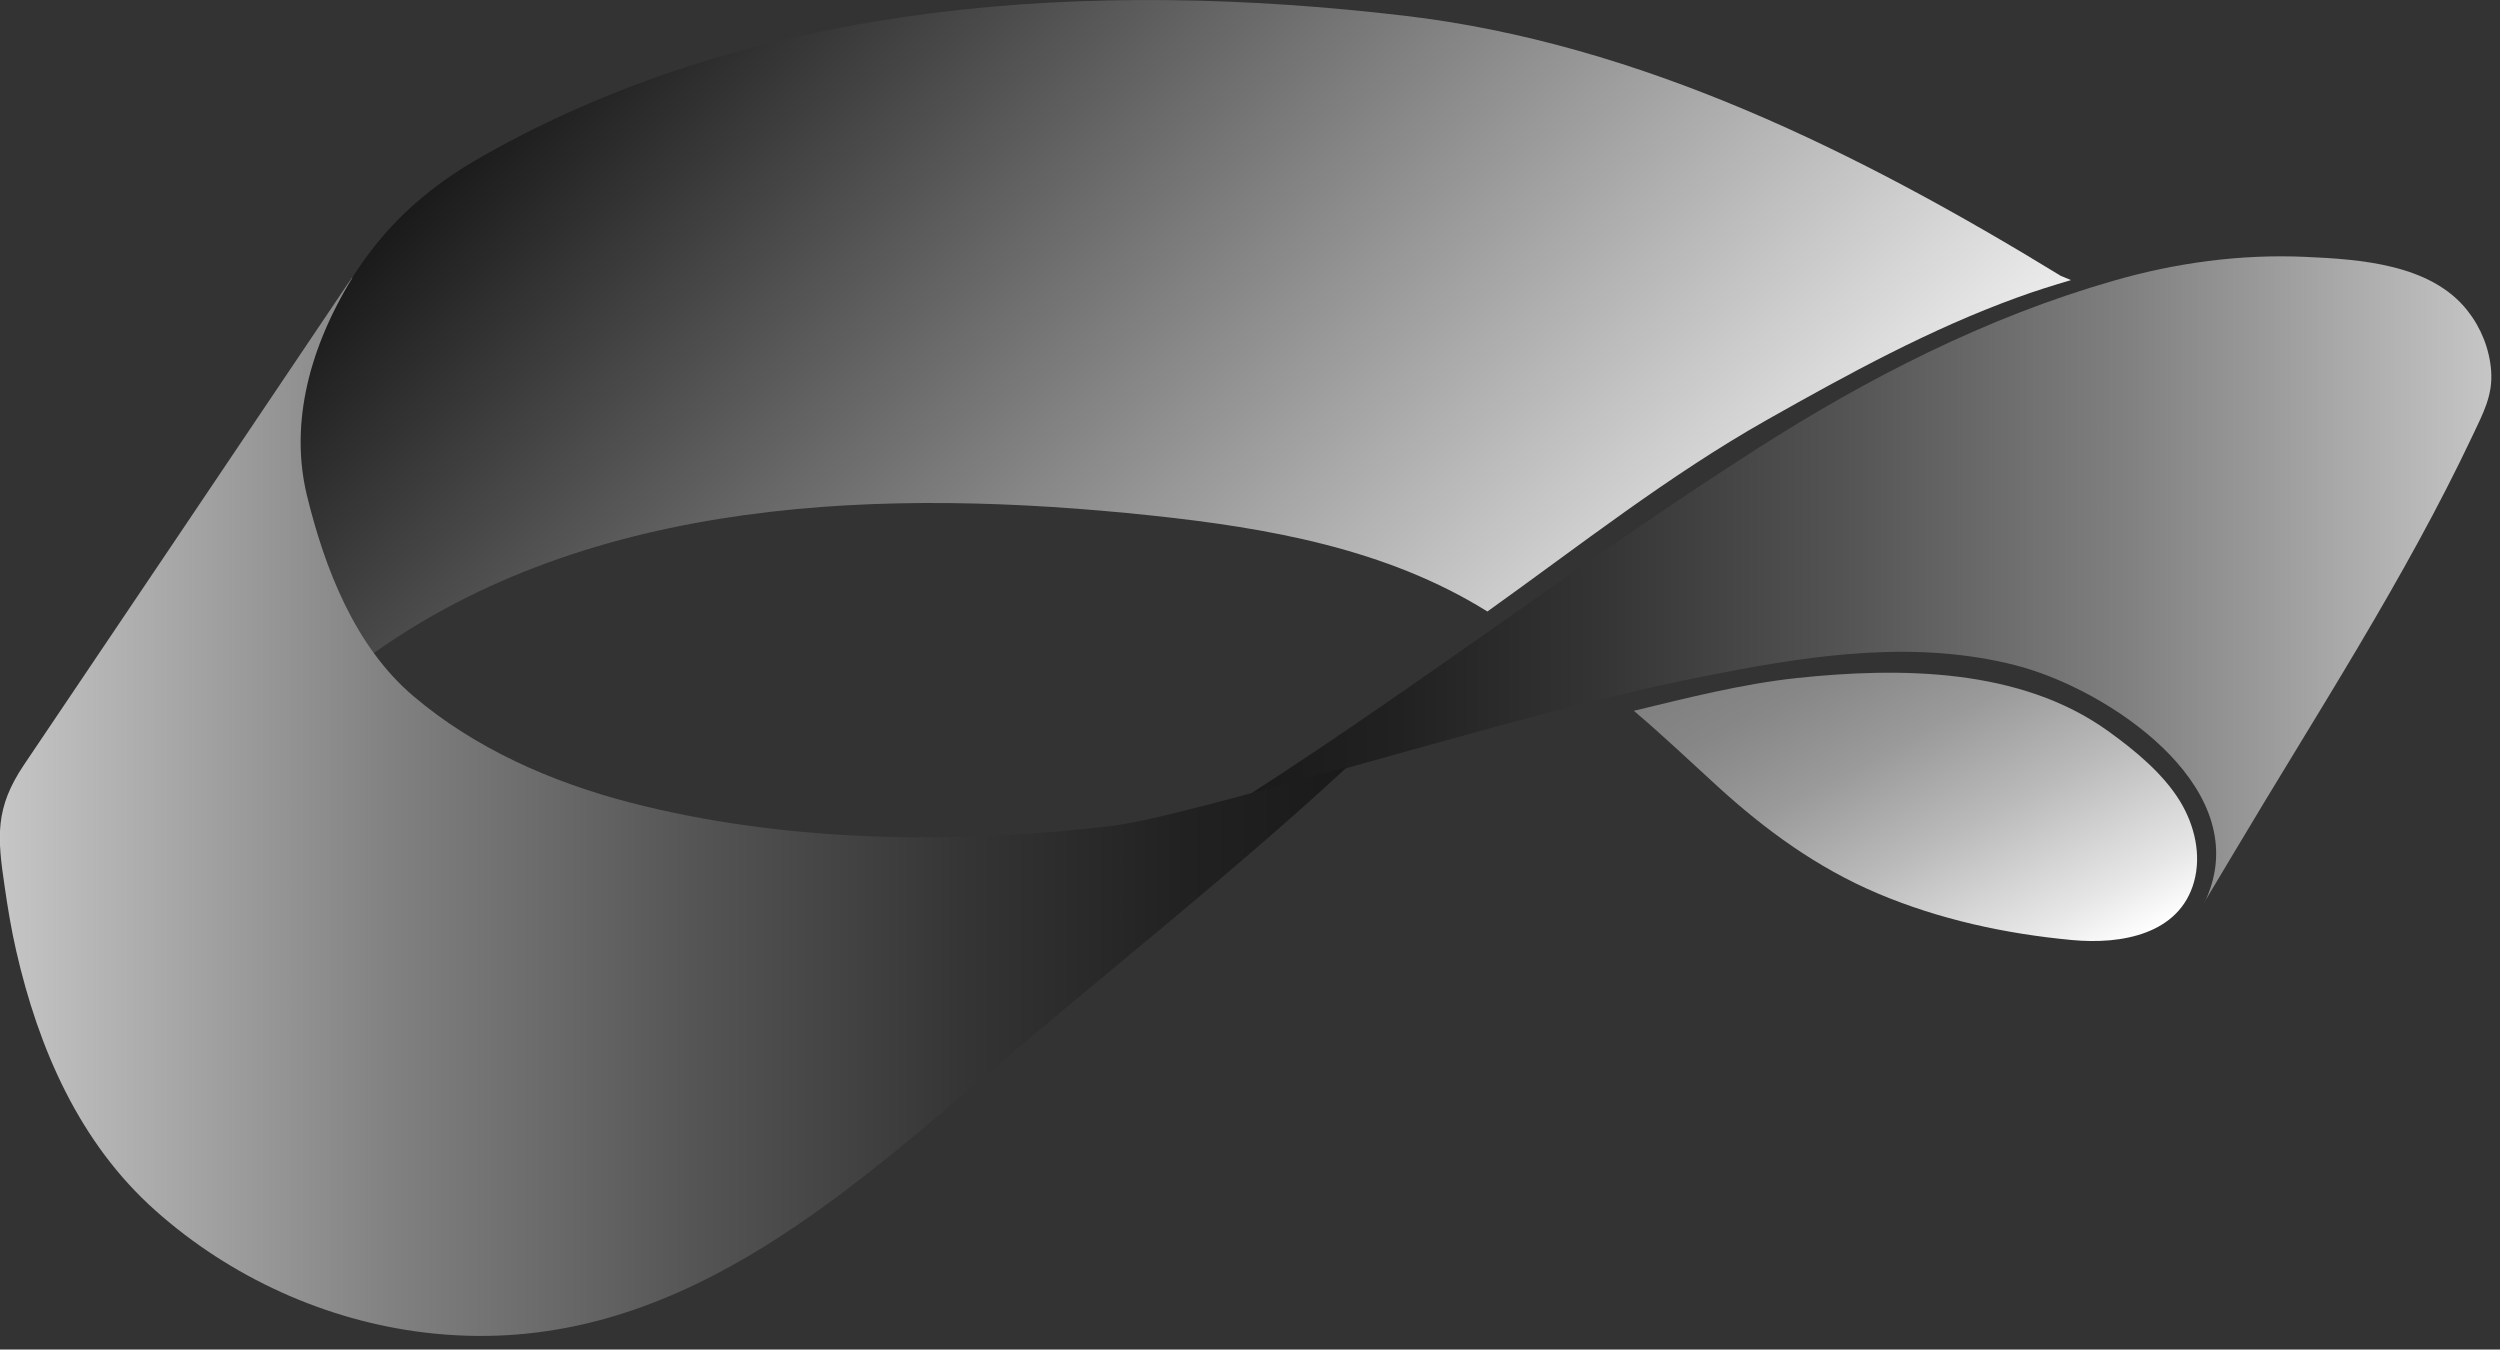 <svg width="113" height="61" viewBox="0 0 113 61" fill="none" xmlns="http://www.w3.org/2000/svg">
<rect x="0" y="0" width="113" height="61" fill="#333333" stroke="none"/>
<g clip-path="url(#clip0_12_42)">
<path d="M73.84 32.13C76.25 31.55 78.71 30.92 81.19 30.65C85.9 30.15 91.31 30.19 95.28 33.04C96.49 33.91 97.77 34.96 98.54 36.22C99.2 37.31 99.51 38.64 99.17 39.86C98.51 42.23 95.89 42.7 93.66 42.49C90.65 42.21 87.66 41.56 84.89 40.39C82.12 39.22 79.78 37.5 77.64 35.55C76.38 34.4 75.14 33.22 73.84 32.12" fill="url(#paint0_linear_12_42)"/>
<path d="M93.61 12.66C92.8 12.9 91.99 13.15 91.2 13.44C87.25 14.87 83.53 16.91 79.88 18.97C75.42 21.49 71.39 24.67 67.23 27.64C62.68 24.8 57.3 23.86 52.04 23.3C40.11 22.04 26.72 22.38 16.63 29.71C15.28 27.63 14.38 25.15 13.79 22.67C12.66 17.97 15.15 12.42 18.65 9.3C19.65 8.41 20.66 7.71 21.83 7.05C34.34 -0.05 49.45 -0.94 63.47 0.71C74.16 1.96 84.08 6.92 93.15 12.47" fill="url(#paint1_linear_12_42)"/>
<path d="M99.59 40.86C100.06 40.07 100.53 39.29 101 38.5C104.68 32.31 108.69 26.19 111.77 19.67C112.23 18.69 112.68 17.88 112.6 16.77C112.53 15.78 112.14 14.81 111.53 14.04C109.87 11.93 106.66 11.72 104.19 11.61C101.27 11.48 98.33 11.88 95.53 12.69C89.77 14.34 84.39 17.1 79.36 20.32C71.59 25.29 64.26 30.89 56.51 35.89C58.39 35.43 60.88 34.71 63.65 33.94C68.03 32.73 72.4 31.49 76.86 30.6C81.27 29.72 85.82 28.96 90.28 29.88C90.81 29.99 91.34 30.12 91.85 30.29C95.84 31.58 101.87 35.79 99.72 40.63" fill="url(#paint2_linear_12_42)"/>
<path d="M50.45 37.31C43.24 38.18 35.52 38.1 28.46 36.27C24.93 35.35 21.48 33.84 18.68 31.46C16.03 29.21 14.67 25.67 13.87 22.38C13.16 19.43 13.78 16.06 15.93 12.55H15.91L15.59 13.02C10.76 20.2 5.93 27.38 1.09 34.56C-0.24 36.53 -0.12 37.83 0.21 40.07C0.35 41.04 0.51 42.01 0.73 42.97C1.74 47.39 3.59 51.67 7.04 54.73C10.41 57.73 14.71 59.69 19.19 60.23C29.53 61.48 37.16 54.93 44.45 48.69C49.62 44.27 55.92 39.29 60.9 34.66C56.17 35.97 52.06 37.1 50.44 37.3L50.45 37.31Z" fill="url(#paint3_linear_12_42)"/>
</g>
<defs>
<linearGradient id="paint0_linear_12_42" x1="91.9" y1="44.9" x2="82.63" y2="27.46" gradientUnits="userSpaceOnUse">
<stop stop-color="white"/>
<stop offset="0.13" stop-color="#E6E6E6"/>
<stop offset="0.41" stop-color="#BABABA"/>
<stop offset="0.65" stop-color="#9A9A9A"/>
<stop offset="0.86" stop-color="#878787"/>
<stop offset="1" stop-color="#808080"/>
</linearGradient>
<linearGradient id="paint1_linear_12_42" x1="70.78" y1="36.31" x2="30.27" y2="-2.81" gradientUnits="userSpaceOnUse">
<stop stop-color="#ECECEC"/>
<stop offset="1" stop-color="#1A1A1A"/>
</linearGradient>
<linearGradient id="paint2_linear_12_42" x1="112.61" y1="26.22" x2="56.5" y2="26.22" gradientUnits="userSpaceOnUse">
<stop stop-color="#C6C6C6"/>
<stop offset="0.05" stop-color="#BABABA"/>
<stop offset="0.29" stop-color="#818181"/>
<stop offset="0.52" stop-color="#545454"/>
<stop offset="0.72" stop-color="#343434"/>
<stop offset="0.88" stop-color="#212121"/>
<stop offset="1" stop-color="#1A1A1A"/>
</linearGradient>
<linearGradient id="paint3_linear_12_42" x1="6.35115e-06" y1="36.47" x2="60.91" y2="36.47" gradientUnits="userSpaceOnUse">
<stop stop-color="#C6C6C6"/>
<stop offset="0.05" stop-color="#BABABA"/>
<stop offset="0.29" stop-color="#818181"/>
<stop offset="0.52" stop-color="#545454"/>
<stop offset="0.72" stop-color="#343434"/>
<stop offset="0.88" stop-color="#212121"/>
<stop offset="1" stop-color="#1A1A1A"/>
</linearGradient>
<clipPath id="clip0_12_42">
<rect width="112.61" height="60.4" fill="white"/>
</clipPath>
</defs>
</svg>
